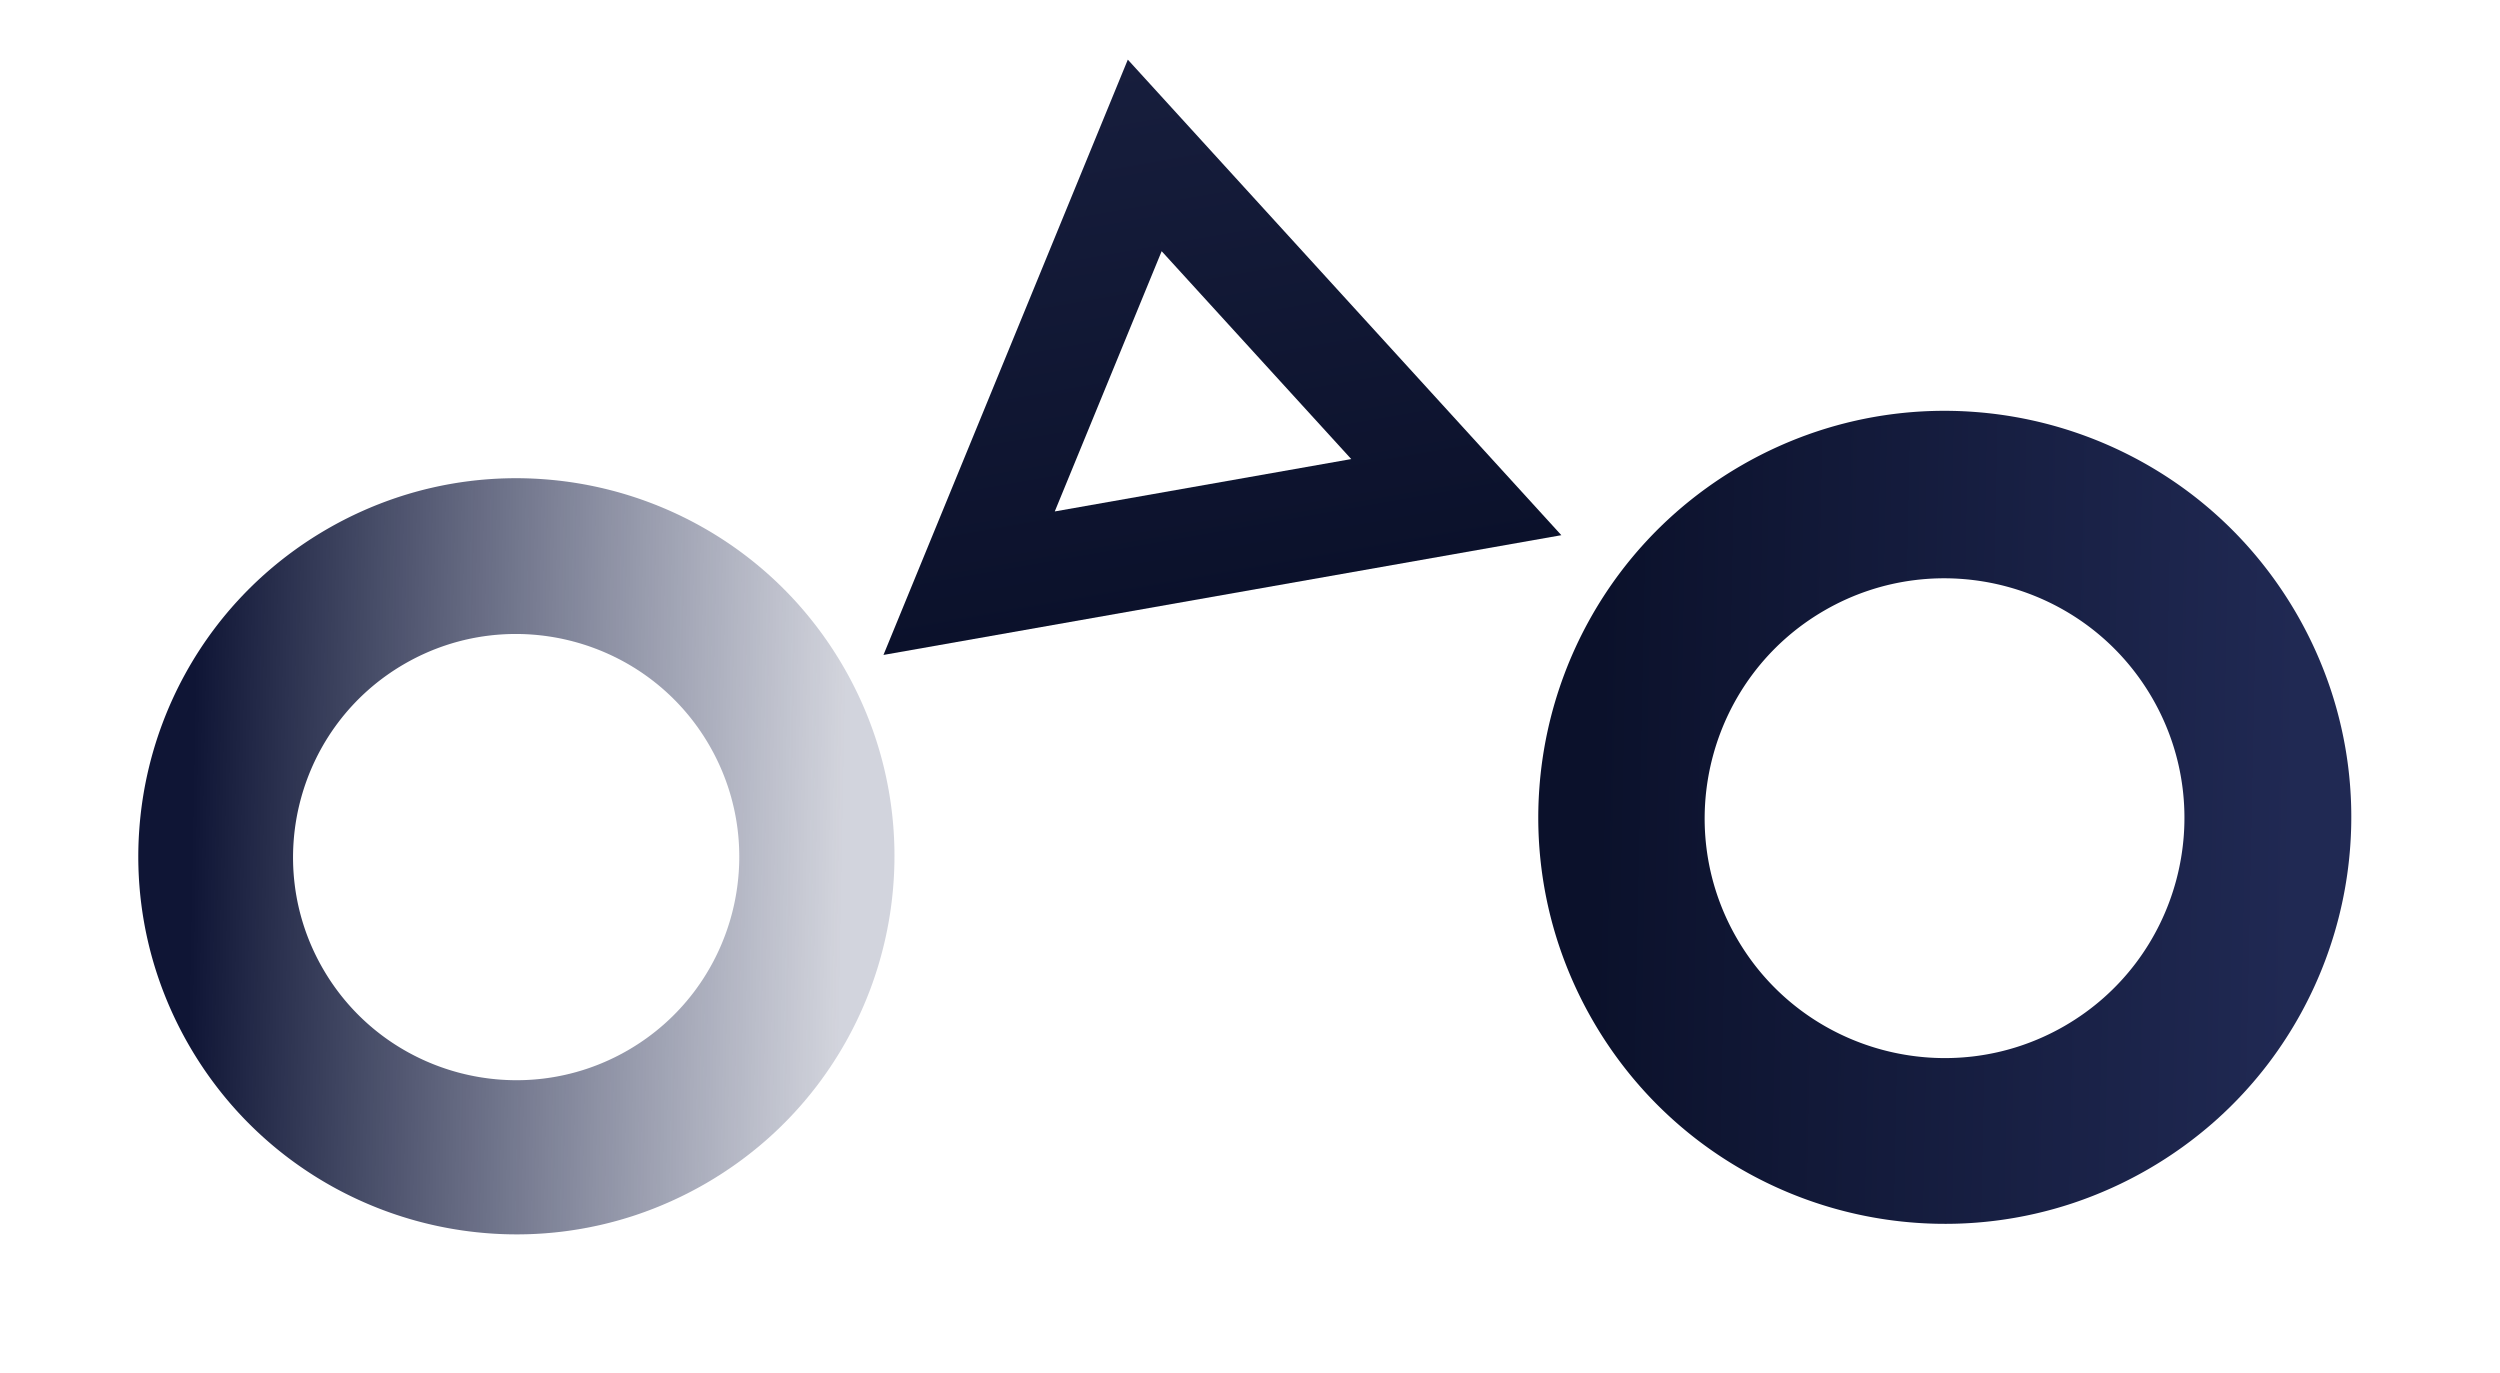 <svg xmlns="http://www.w3.org/2000/svg" xmlns:xlink="http://www.w3.org/1999/xlink" width="2506.488" height="1376.242" viewBox="0 0 2506.488 1376.242"><defs><linearGradient id="a" x1="0.5" x2="0.5" y2="1" gradientUnits="objectBoundingBox"><stop offset="0" stop-color="#171e3d"/><stop offset="1" stop-color="#0b112b"/></linearGradient><linearGradient id="b" x1="0.942" y1="0.262" x2="0.5" y2="1" gradientUnits="objectBoundingBox"><stop offset="0" stop-color="#202953"/><stop offset="1" stop-color="#0b112b"/></linearGradient><linearGradient id="c" x1="0.942" y1="0.262" x2="0.5" y2="1" gradientUnits="objectBoundingBox"><stop offset="0" stop-color="#202953" stop-opacity="0.2"/><stop offset="1" stop-color="#0f1535"/></linearGradient></defs><g transform="translate(274.494 370.29)"><path d="M690,545H0L345,0,690,545h0ZM345,194.993h0L194.113,433.226H495.887L345,194.993Z" transform="matrix(0.985, -0.174, 0.174, 0.985, 516.428, -250.473)" fill="url(#a)"/><path d="M398.5,798a410.507,410.507,0,0,1-82.126-8.279A405.266,405.266,0,0,1,170.663,728.4,408.688,408.688,0,0,1,23.023,549.117,405.455,405.455,0,0,1-.721,472.625a411.472,411.472,0,0,1,0-164.251A405.266,405.266,0,0,1,60.595,162.663,408.69,408.69,0,0,1,239.883,15.023,405.459,405.459,0,0,1,316.375-8.721a411.472,411.472,0,0,1,164.251,0A405.264,405.264,0,0,1,626.337,52.595,408.688,408.688,0,0,1,773.976,231.883a405.452,405.452,0,0,1,23.744,76.492,411.47,411.47,0,0,1,0,164.251,405.269,405.269,0,0,1-61.315,145.711A408.694,408.694,0,0,1,557.117,765.976a405.461,405.461,0,0,1-76.492,23.744A410.5,410.5,0,0,1,398.5,798Zm.634-647.429c-132.647,0-240.564,107.917-240.564,240.564S266.487,631.7,399.135,631.7,639.7,523.783,639.7,391.134,531.783,150.57,399.135,150.57Z" transform="translate(1814.271 -91.2) rotate(60)" fill="url(#b)"/><path d="M370,741a381.8,381.8,0,0,1-76.382-7.7A376.922,376.922,0,0,1,158.1,676.272,380.1,380.1,0,0,1,20.784,509.524,377.1,377.1,0,0,1-1.3,438.382a382.694,382.694,0,0,1,0-152.763A376.923,376.923,0,0,1,55.727,150.1,380.106,380.106,0,0,1,222.476,12.784,377.1,377.1,0,0,1,293.619-9.3a382.694,382.694,0,0,1,152.763,0A376.92,376.92,0,0,1,581.9,47.727,380.1,380.1,0,0,1,719.216,214.476,377.1,377.1,0,0,1,741.3,285.618a382.694,382.694,0,0,1,0,152.763A376.926,376.926,0,0,1,684.273,573.9,380.111,380.111,0,0,1,517.524,711.216,377.109,377.109,0,0,1,446.382,733.3,381.8,381.8,0,0,1,370,741Zm.59-602.149c-123.37,0-223.739,100.369-223.739,223.739S247.22,586.331,370.59,586.331s223.74-100.37,223.74-223.741S493.961,138.851,370.59,138.851Z" transform="translate(371.73 -13.2) rotate(60)" fill="url(#c)"/></g></svg>